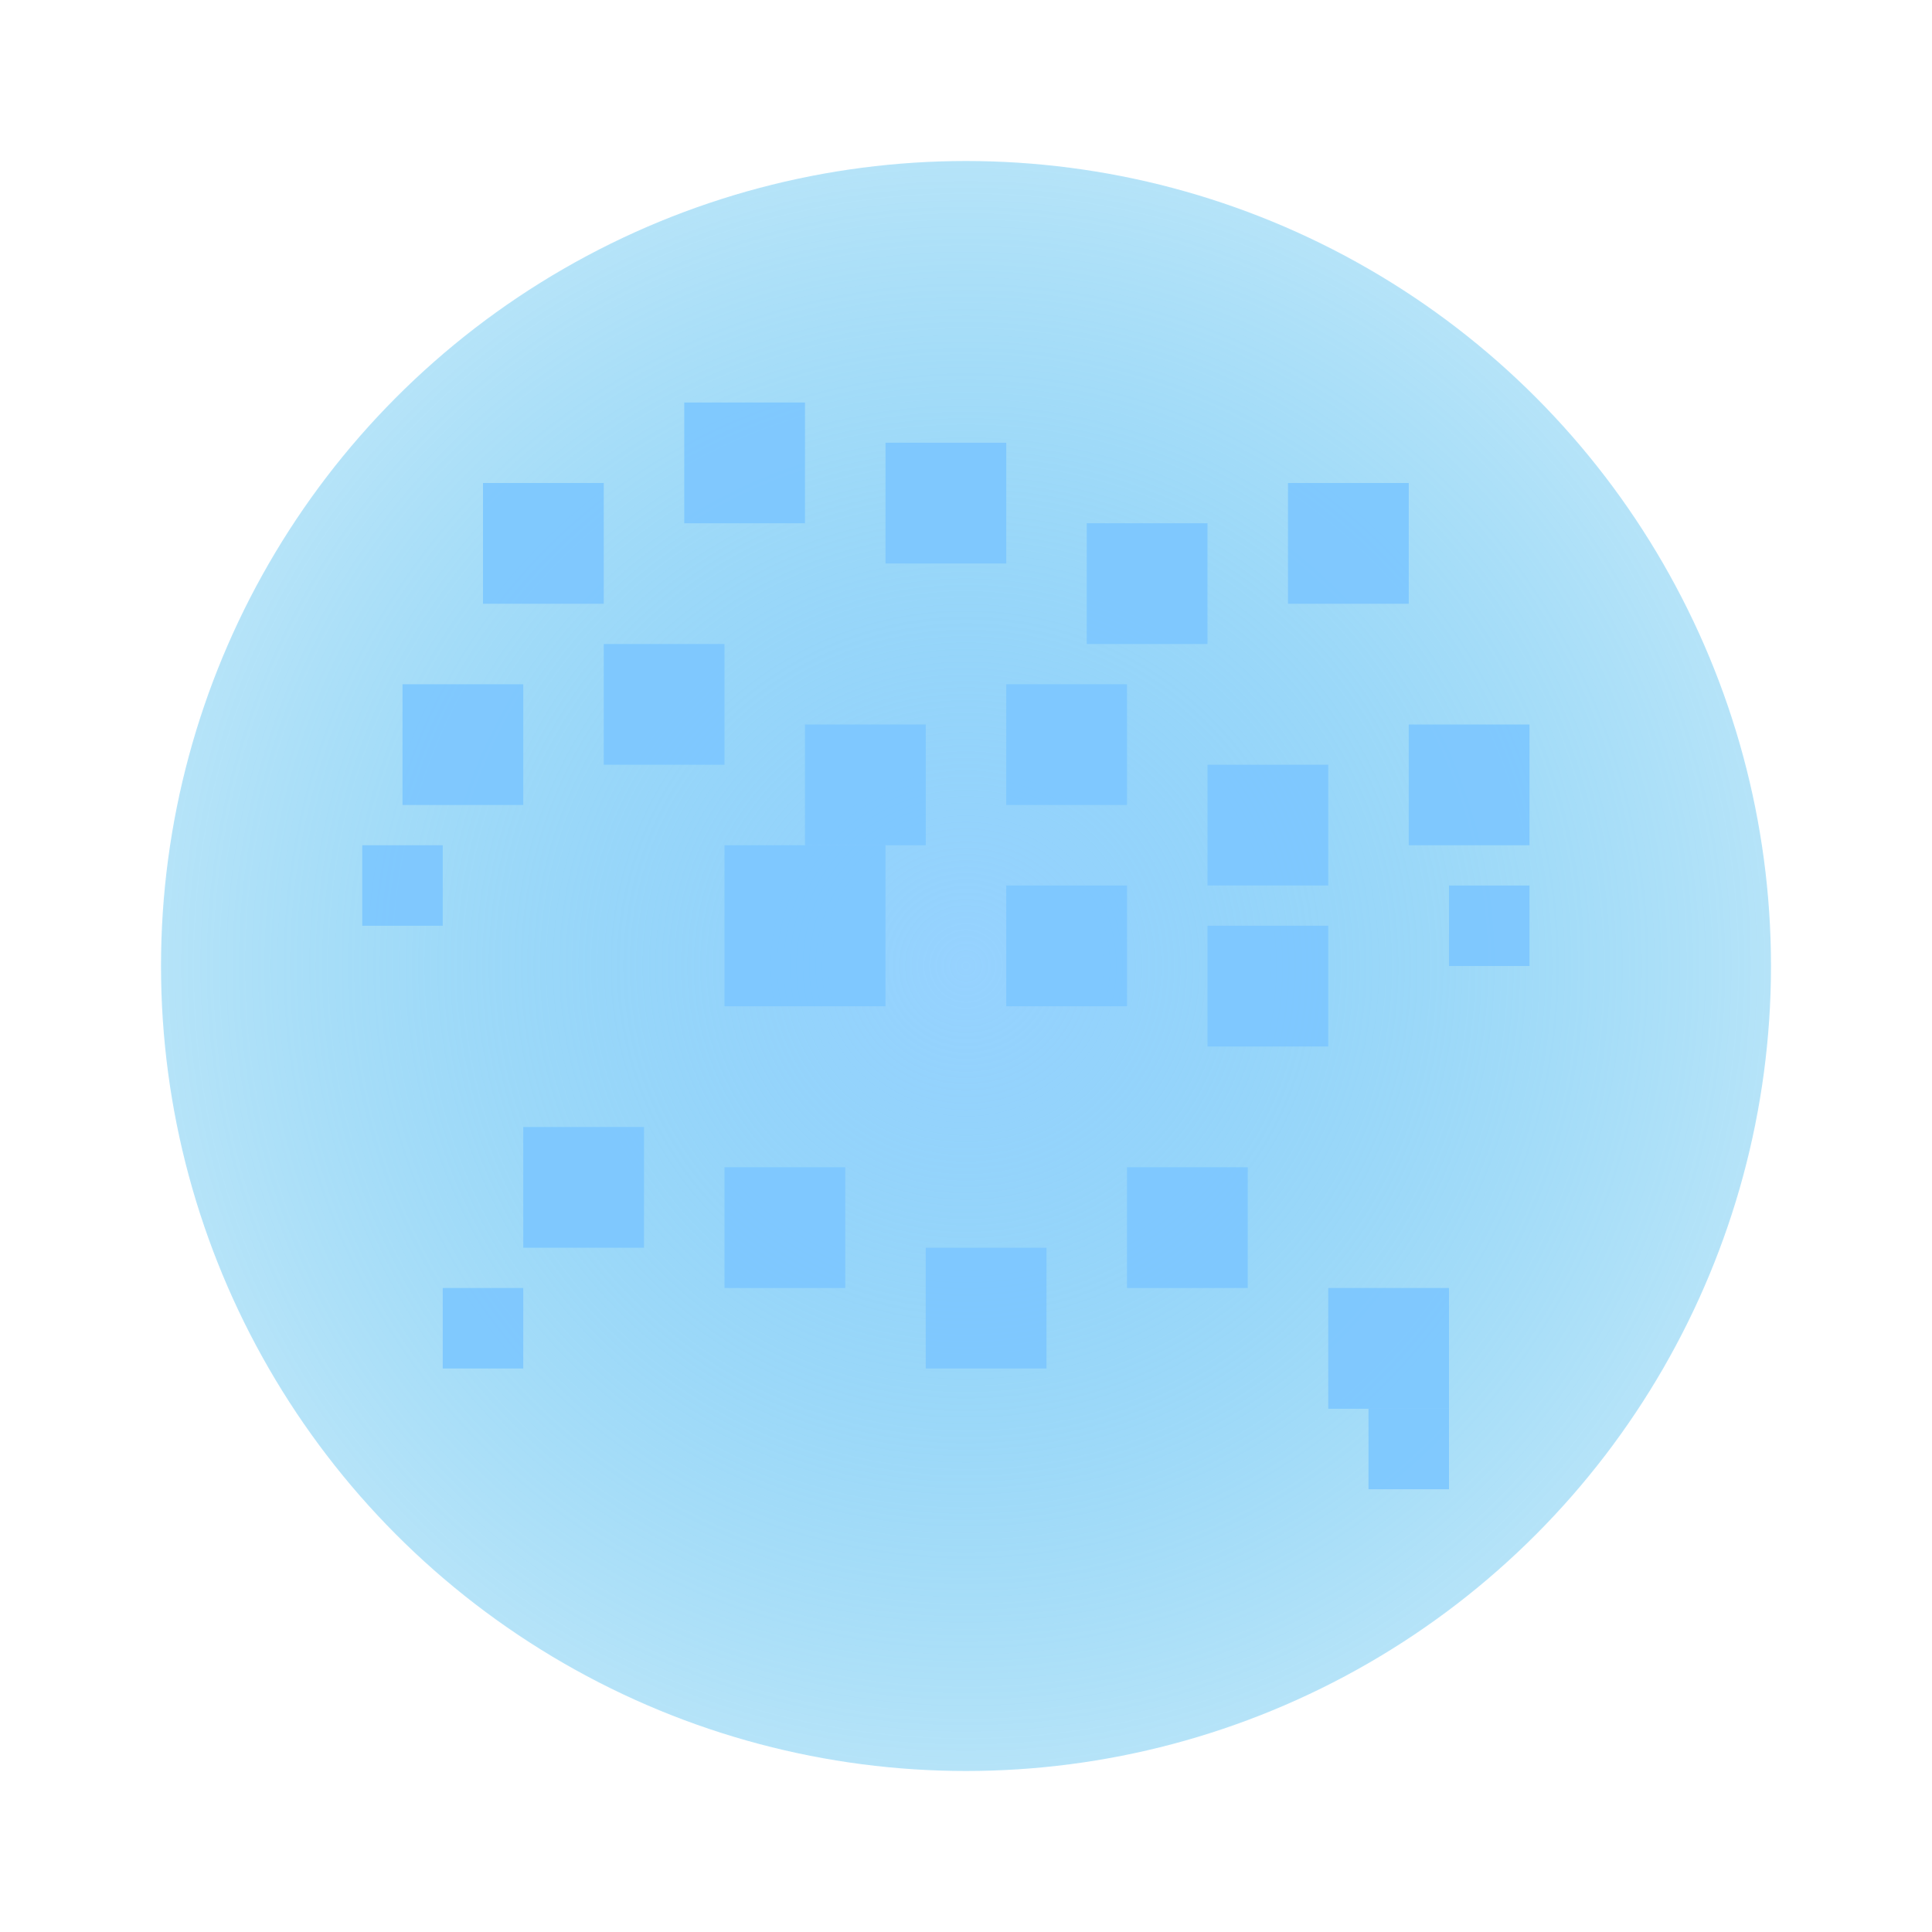 <svg width="48" height="48" viewBox="0 0 48 48" fill="none" xmlns="http://www.w3.org/2000/svg">
  <!-- Background gradient circle -->
  <defs>
    <radialGradient id="iconBgGradient" cx="0.5" cy="0.5" r="0.5">
      <stop offset="0%" stop-color="#7CC7FF" stop-opacity="0.8"/>
      <stop offset="100%" stop-color="#0EA5E9" stop-opacity="0.3"/>
    </radialGradient>
    <filter id="iconGlow">
      <feGaussianBlur stdDeviation="1.5" result="coloredBlur"/>
      <feMerge> 
        <feMergeNode in="coloredBlur"/>
        <feMergeNode in="SourceGraphic"/>
      </feMerge>
    </filter>
  </defs>
  
  <!-- Main circle background -->
  <circle cx="24" cy="24" r="20" fill="url(#iconBgGradient)" filter="url(#iconGlow)"/>
  
  <!-- Pixelated squares pattern -->
  <g fill="#7CC7FF" opacity="0.9">
    <!-- Main squares forming the G pattern -->
    <rect x="12" y="12" width="3" height="3"/>
    <rect x="17" y="10" width="3" height="3"/>
    <rect x="22" y="11" width="3" height="3"/>
    <rect x="27" y="13" width="3" height="3"/>
    <rect x="32" y="12" width="3" height="3"/>
    
    <!-- Middle section -->
    <rect x="10" y="17" width="3" height="3"/>
    <rect x="15" y="16" width="3" height="3"/>
    <rect x="20" y="18" width="3" height="3"/>
    <rect x="25" y="17" width="3" height="3"/>
    <rect x="30" y="19" width="3" height="3"/>
    <rect x="35" y="18" width="3" height="3"/>
    
    <!-- Center large square -->
    <rect x="18" y="21" width="4" height="4"/>
    <rect x="25" y="22" width="3" height="3"/>
    <rect x="30" y="23" width="3" height="3"/>
    
    <!-- Bottom pattern -->
    <rect x="13" y="28" width="3" height="3"/>
    <rect x="18" y="29" width="3" height="3"/>
    <rect x="23" y="31" width="3" height="3"/>
    <rect x="28" y="29" width="3" height="3"/>
    <rect x="33" y="32" width="3" height="3"/>
    
    <!-- Scattered small squares -->
    <rect x="9" y="21" width="2" height="2"/>
    <rect x="36" y="22" width="2" height="2"/>
    <rect x="11" y="32" width="2" height="2"/>
    <rect x="34" y="35" width="2" height="2"/>
  </g>
</svg>